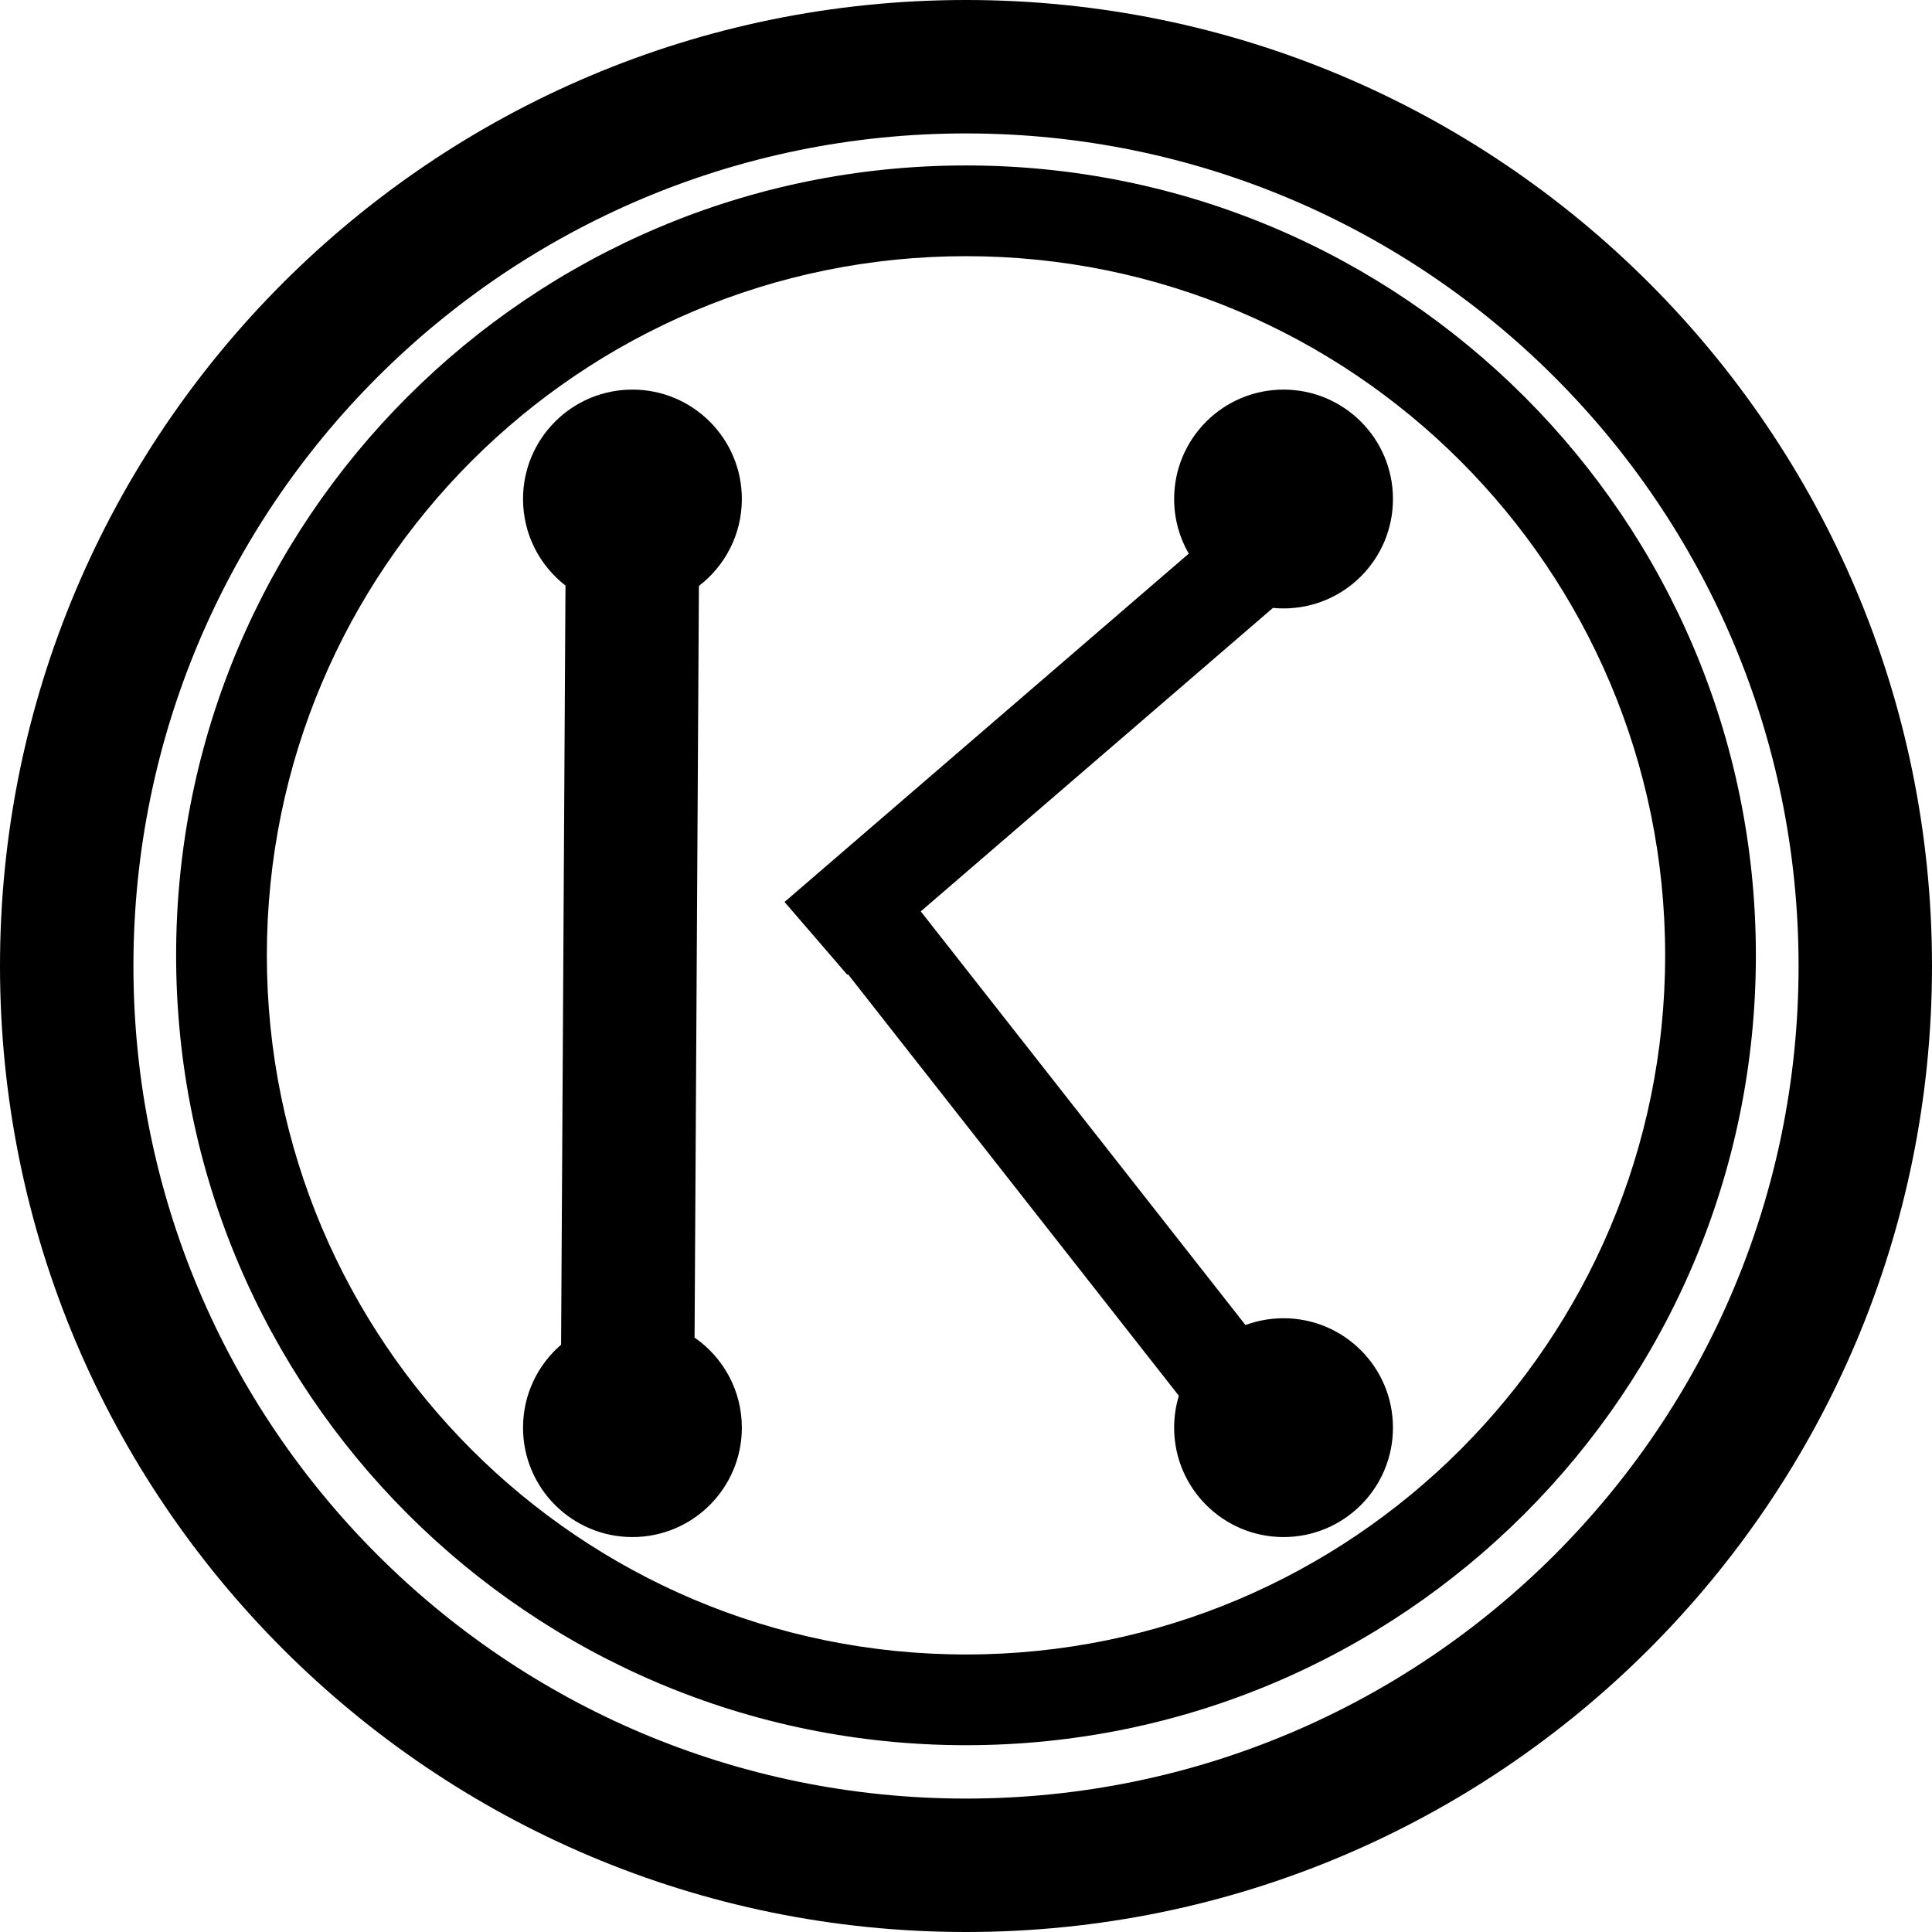 <svg width="362" height="362" viewBox="0 0 362 362" fill="none" xmlns="http://www.w3.org/2000/svg">
<path fill-rule="evenodd" clip-rule="evenodd" d="M337 181C337 267.156 267.156 337 181 337C94.844 337 25 267.156 25 181C25 94.844 94.844 25 181 25C267.156 25 337 94.844 337 181ZM362 181C362 280.964 280.964 362 181 362C81.037 362 0 280.964 0 181C0 81.037 81.037 0 181 0C280.964 0 362 81.037 362 181ZM261 93.5C261 104.822 251.822 114 240.5 114C239.829 114 239.166 113.968 238.512 113.905L172.526 170.765L233.367 248.275C235.588 247.451 237.991 247 240.5 247C251.822 247 261 256.178 261 267.5C261 278.822 251.822 288 240.5 288C229.178 288 220 278.822 220 267.5C220 265.422 220.309 263.416 220.884 261.525L158.875 182.528L158.75 182.636L147 169L222.736 103.738C220.996 100.726 220 97.229 220 93.5C220 82.178 229.178 73 240.5 73C251.822 73 261 82.178 261 93.5ZM181 310C253.349 310 312 251.349 312 179C312 106.651 253.349 48 181 48C108.651 48 50 106.651 50 179C50 251.349 108.651 310 181 310ZM181 327C262.738 327 329 260.738 329 179C329 97.262 262.738 31 181 31C99.262 31 33 97.262 33 179C33 260.738 99.262 327 181 327ZM139 93.5C139 100.137 135.846 106.037 130.955 109.784L130.141 250.624C135.493 254.323 139 260.502 139 267.5C139 278.822 129.822 288 118.5 288C107.178 288 98 278.822 98 267.5C98 261.285 100.766 255.716 105.133 251.957L105.955 109.715C101.116 105.965 98 100.096 98 93.5C98 82.178 107.178 73 118.5 73C129.822 73 139 82.178 139 93.5Z" fill="black"/>
</svg>
